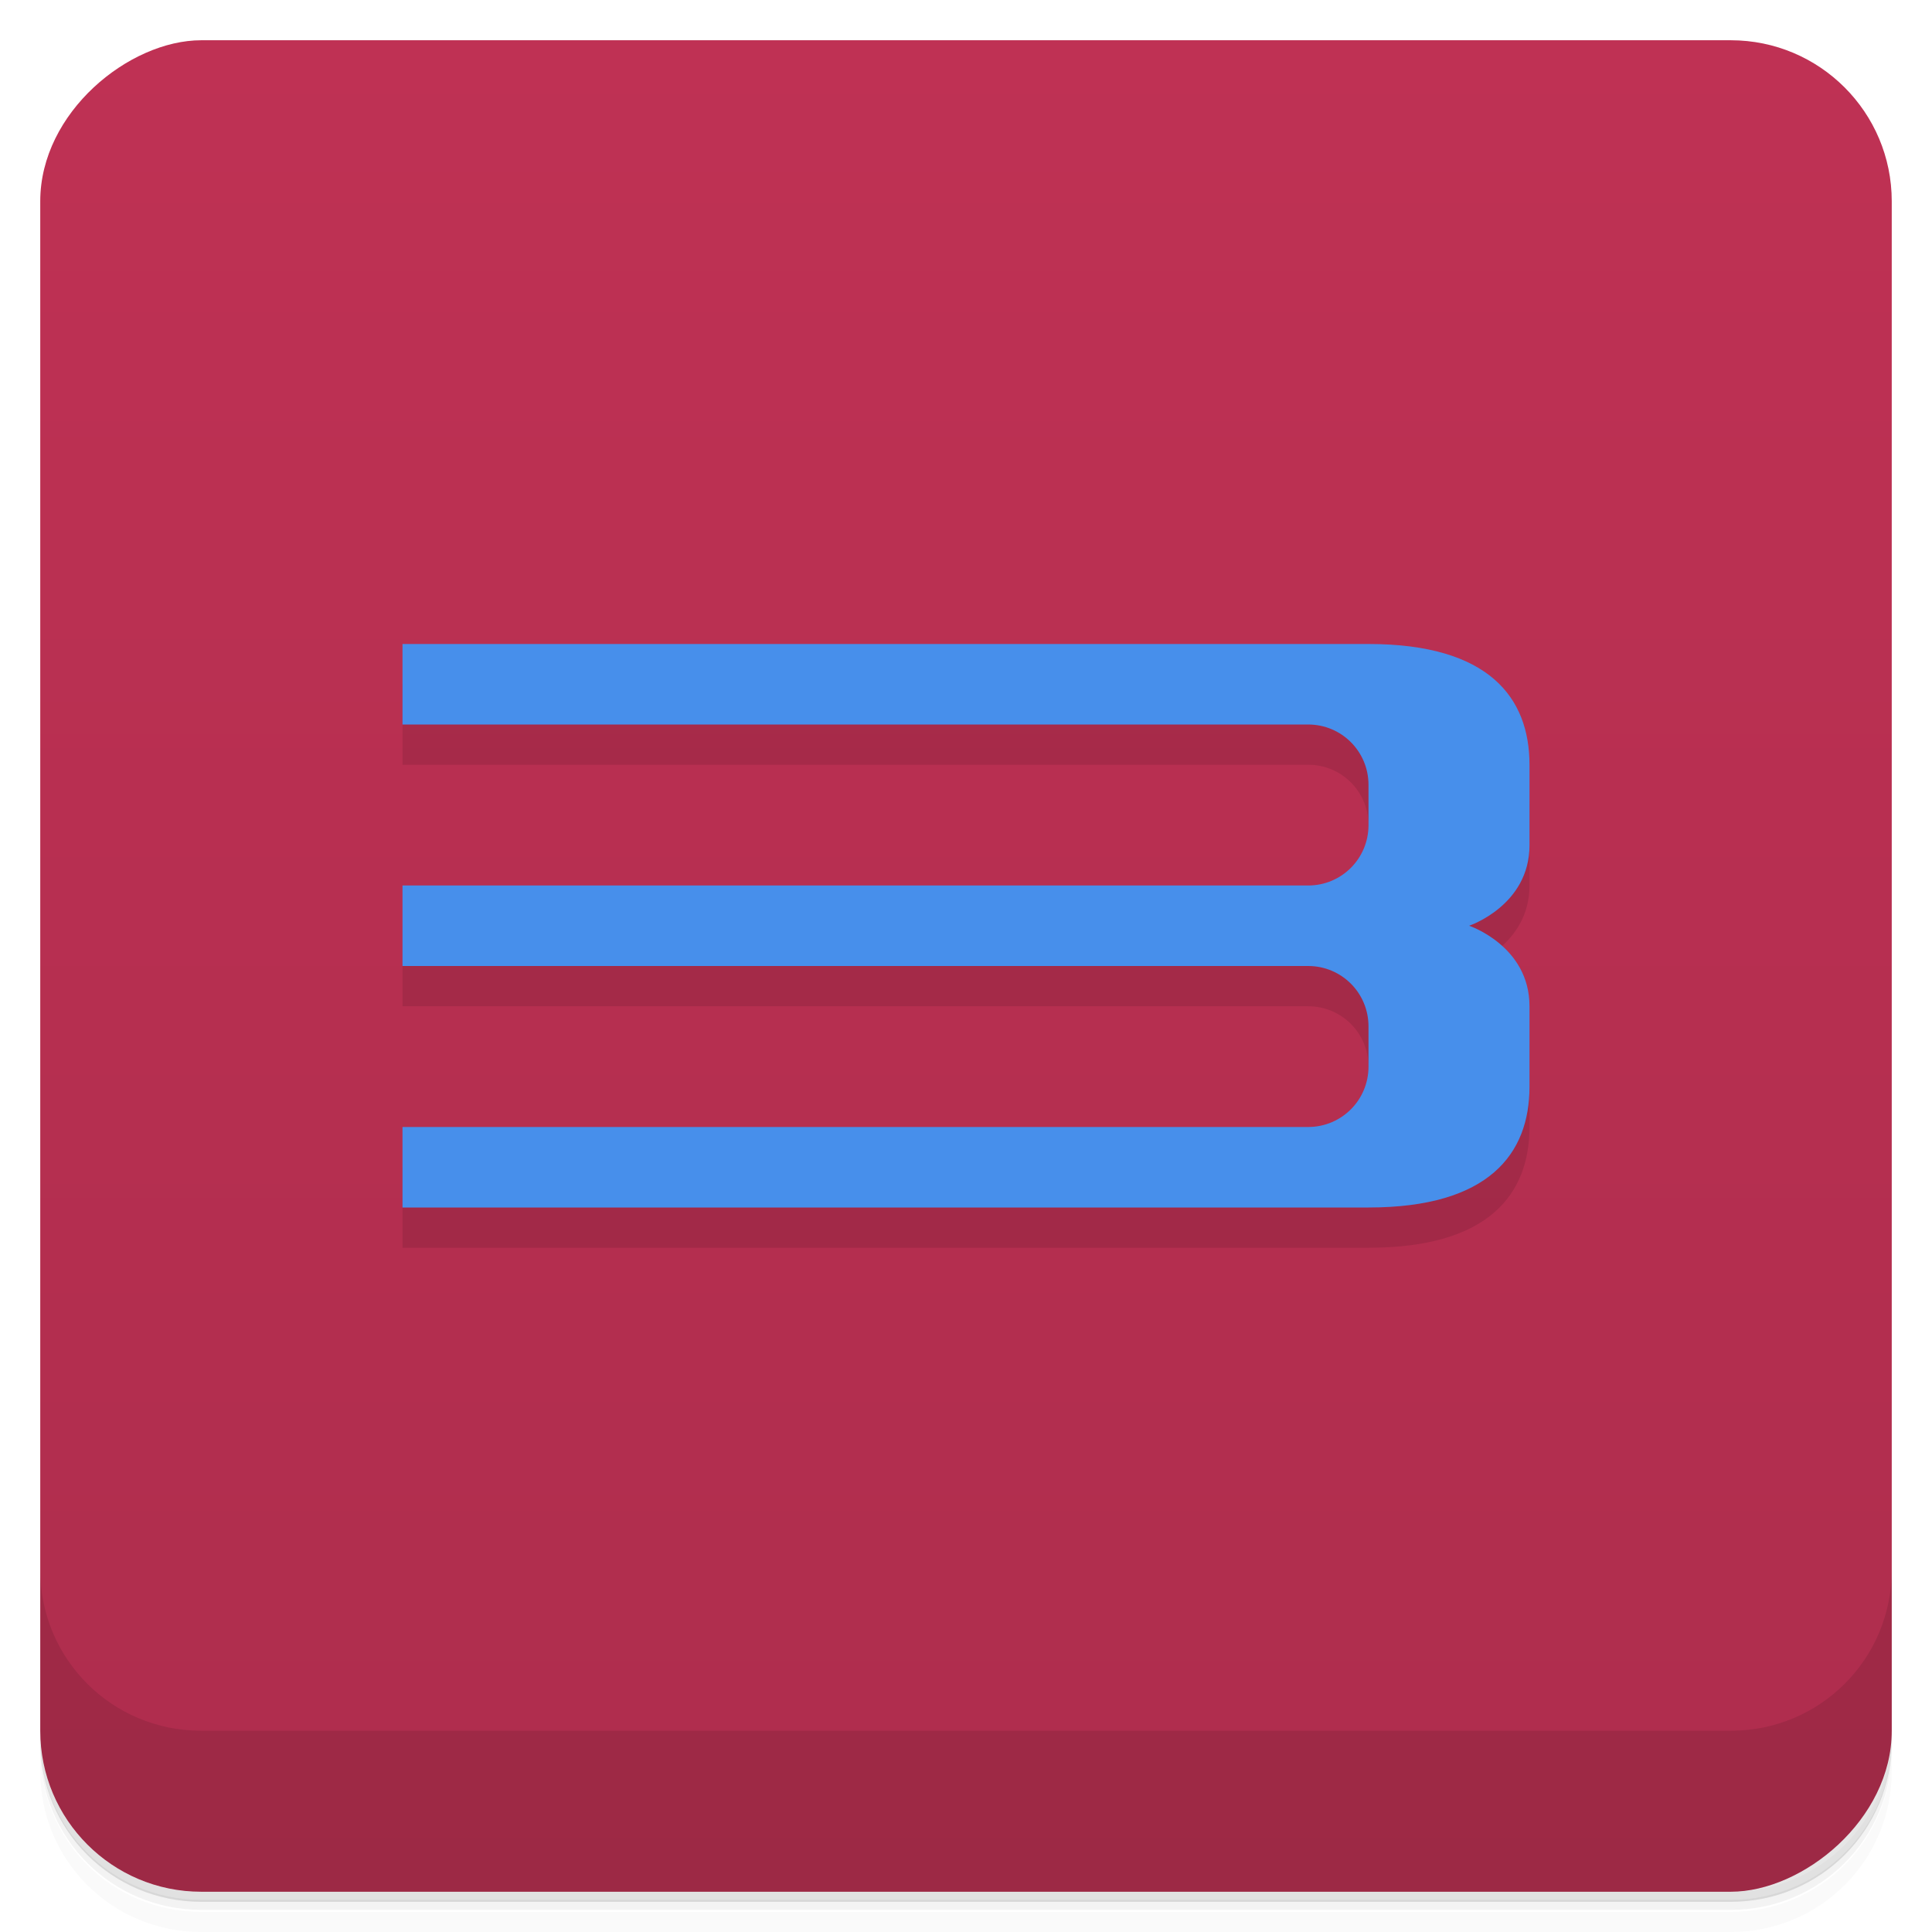 <svg width="48" height="48" version="1.1" viewBox="0 0 48 48" xmlns="http://www.w3.org/2000/svg">
 <defs>
  <linearGradient id="linearGradient4231" x1="1" x2="47" gradientTransform="translate(-48)" gradientUnits="userSpaceOnUse">
   <stop style="stop-color:#ae2d4d" offset="0"/>
   <stop style="stop-color:#bf3154" offset="1"/>
  </linearGradient>
 </defs>
 <path d="m1 43v0.25c0 2.22 1.78 4 4 4h38c2.22 0 4-1.78 4-4v-0.25c0 2.22-1.78 4-4 4h-38c-2.22 0-4-1.78-4-4zm0 0.5v0.5c0 2.22 1.78 4 4 4h38c2.22 0 4-1.78 4-4v-0.5c0 2.22-1.78 4-4 4h-38c-2.22 0-4-1.78-4-4z" style="opacity:.02"/>
 <path d="m1 43.2v0.25c0 2.22 1.78 4 4 4h38c2.22 0 4-1.78 4-4v-0.25c0 2.22-1.78 4-4 4h-38c-2.22 0-4-1.78-4-4z" style="opacity:.05"/>
 <path d="m1 43v0.25c0 2.22 1.78 4 4 4h38c2.22 0 4-1.78 4-4v-0.25c0 2.22-1.78 4-4 4h-38c-2.22 0-4-1.78-4-4z" style="opacity:.1"/>
 <rect transform="rotate(-90)" x="-47" y="1" width="46" height="46" rx="4" style="fill:url(#linearGradient4231)"/>
 <path d="m1 39v4c0 2.22 1.78 4 4 4h38c2.22 0 4-1.78 4-4v-4c0 2.22-1.78 4-4 4h-38c-2.22 0-4-1.78-4-4z" style="opacity:.1"/>
 <path d="m10 17v2h22.5c0.831 0 1.5 0.669 1.5 1.5v1c0 0.831-0.669 1.5-1.5 1.5h-22.5v2h22.5c0.831 0 1.5 0.669 1.5 1.5v1c0 0.831-0.669 1.5-1.5 1.5h-22.5v2h24c3 0 4-1.34 4-3v-2c0-1.5-1.5-2-1.5-2s1.5-0.501 1.5-2v-2c0-1.66-1-3-4-3z" style="opacity:.1"/>
 <path d="m10 16v2h22.5c0.831 0 1.5 0.669 1.5 1.5v1c0 0.831-0.669 1.5-1.5 1.5h-22.5v2h22.5c0.831 0 1.5 0.669 1.5 1.5v1c0 0.831-0.669 1.5-1.5 1.5h-22.5v2h24c3 0 4-1.34 4-3v-2c0-1.5-1.5-2-1.5-2s1.5-0.501 1.5-2v-2c0-1.66-1-3-4-3z" style="fill:#478feb"/>
</svg>
